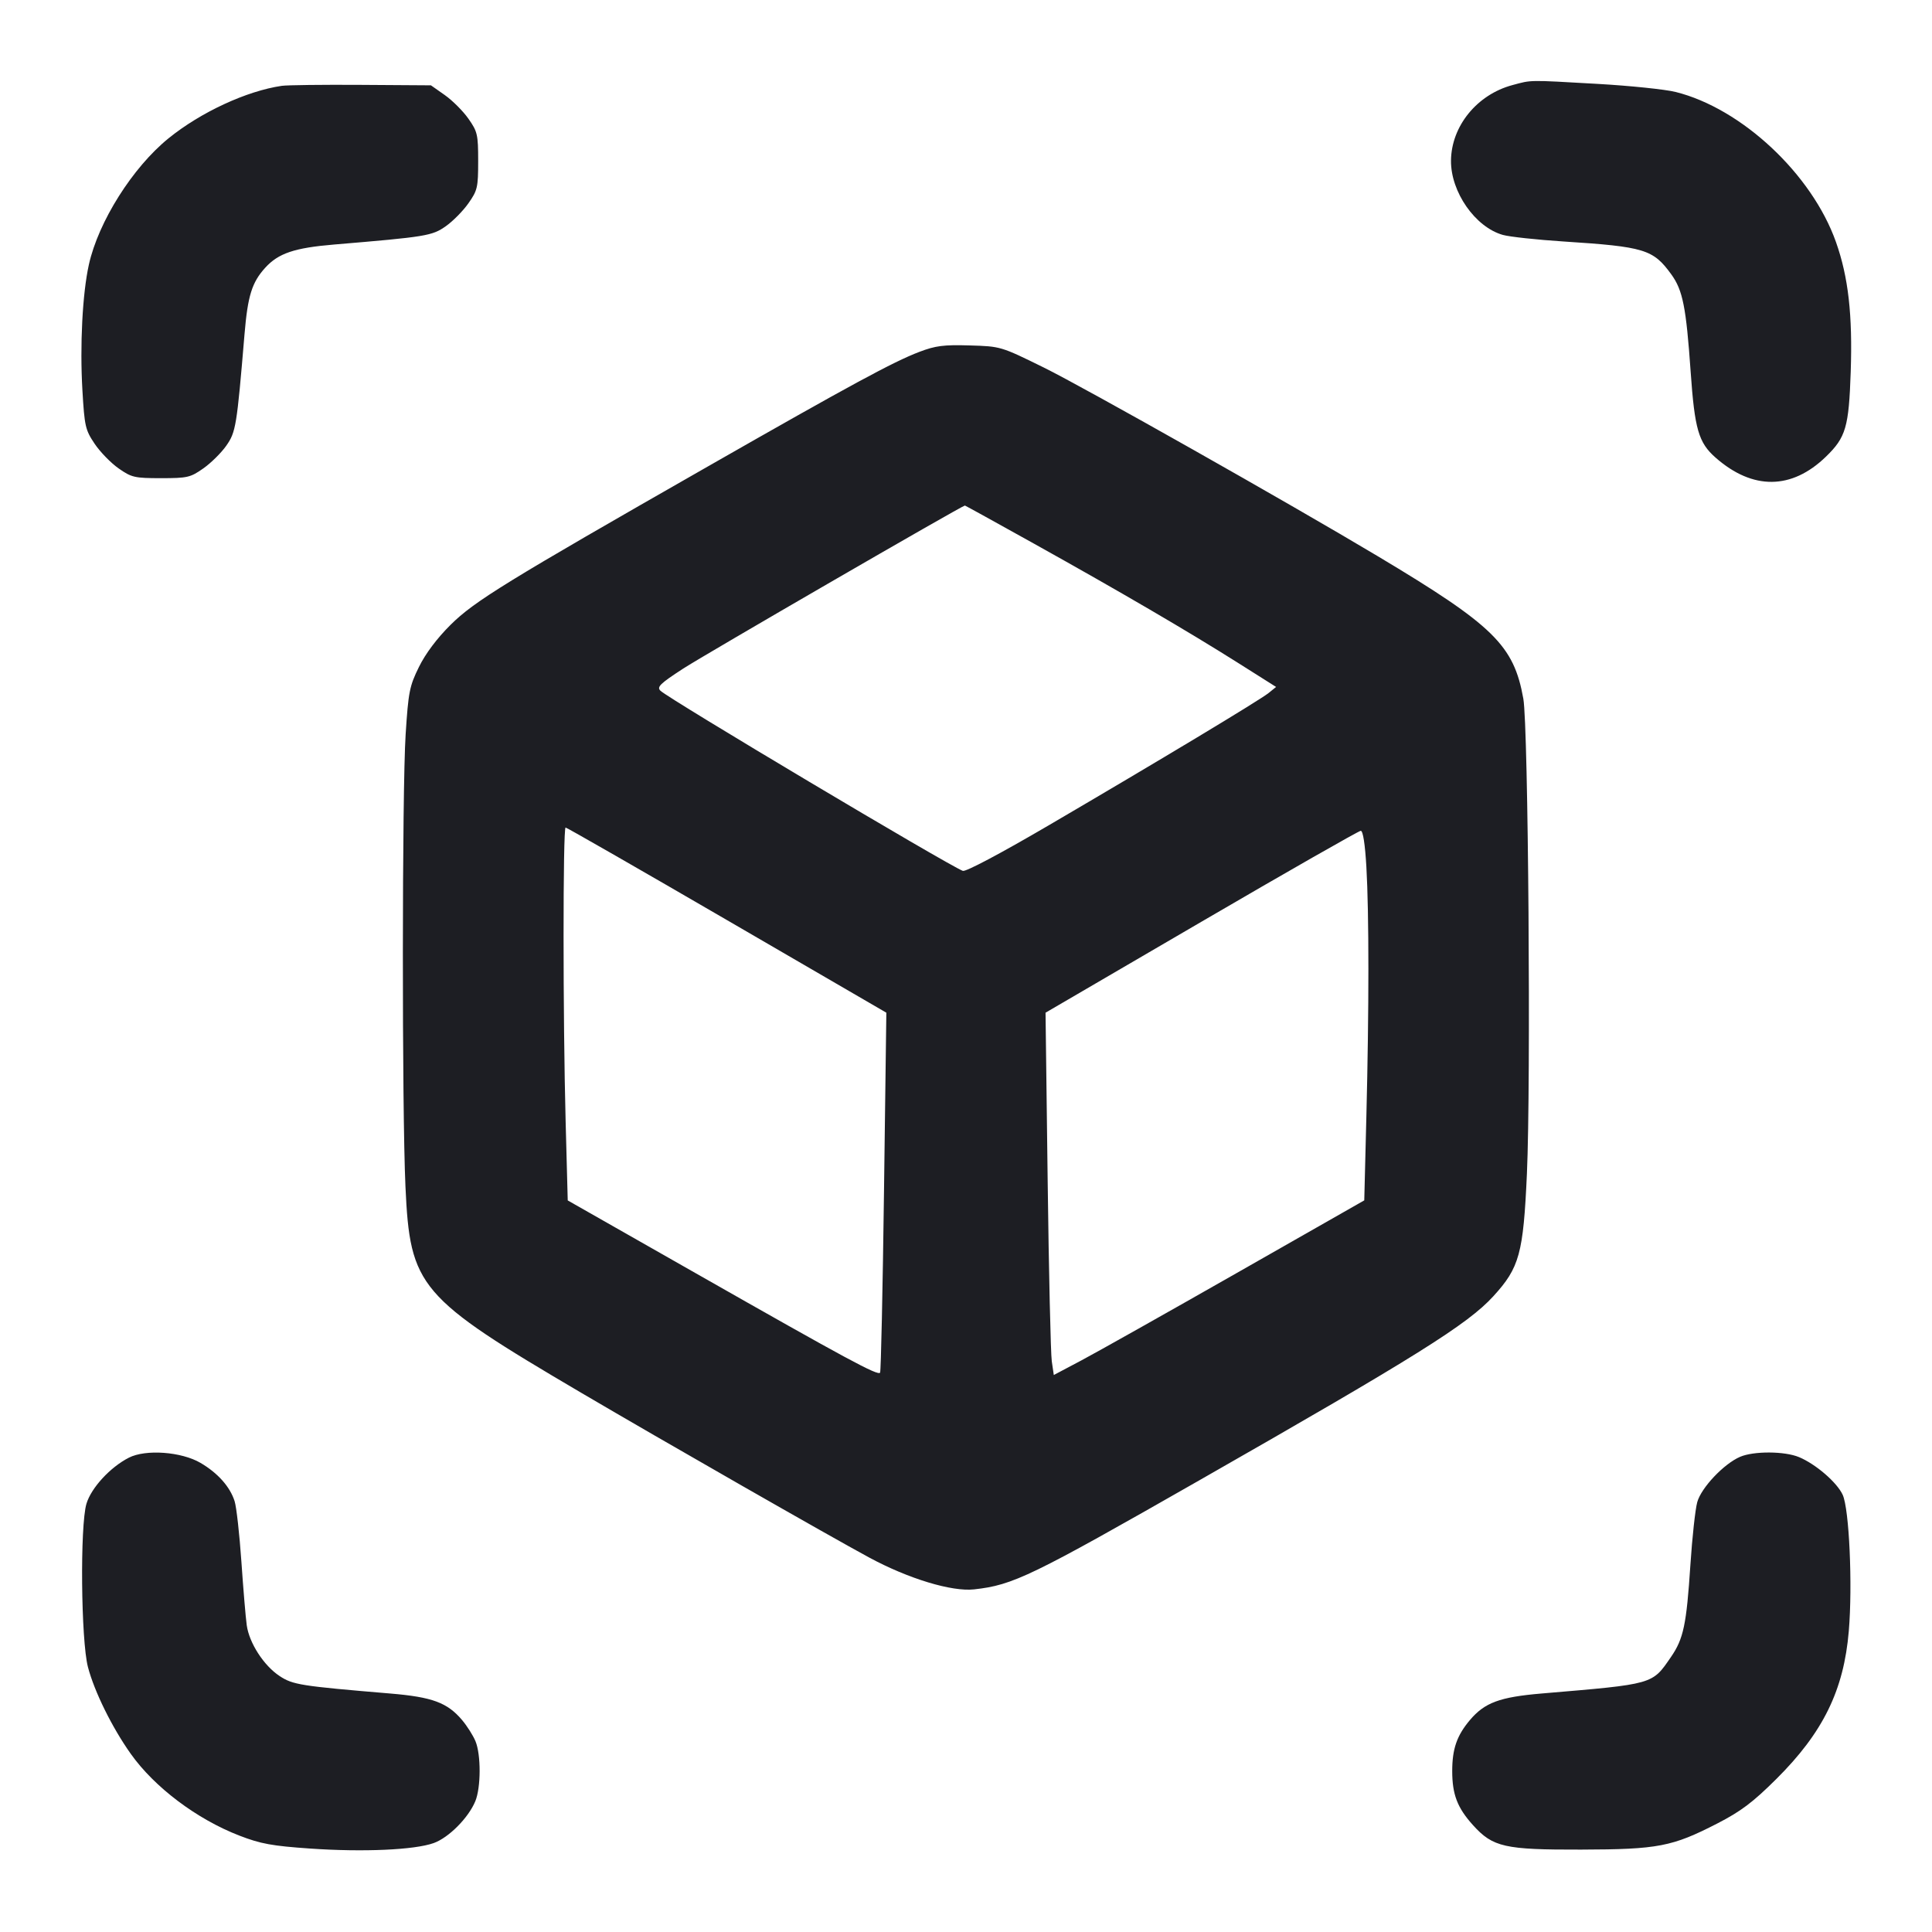 <svg viewBox="0 0 2400 2400" fill="none" xmlns="http://www.w3.org/2000/svg"><path d="M1878.689 105.731 C 1834.750 117.541,1802.932 156.670,1802.478 199.452 C 1802.065 238.398,1832.577 282.153,1866.891 291.820 C 1875.201 294.161,1909.000 297.825,1942.000 299.961 C 2043.044 306.503,2053.608 309.723,2076.160 340.855 C 2090.407 360.524,2094.586 381.544,2100.180 461.700 C 2105.176 533.302,2110.002 549.905,2131.231 568.545 C 2177.358 609.045,2225.706 608.581,2268.315 567.230 C 2293.015 543.260,2296.710 530.601,2299.025 462.000 C 2301.418 391.094,2296.082 344.116,2280.700 300.647 C 2250.862 216.328,2163.617 134.697,2081.453 114.222 C 2068.554 111.008,2024.832 106.493,1984.294 104.189 C 1897.436 99.252,1903.097 99.170,1878.689 105.731 M350.000 106.627 C 306.310 113.017,249.453 139.362,209.463 171.744 C 164.755 207.948,122.256 275.306,110.398 328.755 C 102.422 364.707,99.114 429.095,102.378 484.888 C 104.996 529.648,106.017 534.107,117.592 551.308 C 124.416 561.449,137.805 575.204,147.345 581.873 C 163.473 593.150,167.165 594.000,200.000 594.000 C 232.846 594.000,236.514 593.154,252.544 581.888 C 262.022 575.227,274.844 562.567,281.036 553.756 C 292.997 536.738,294.168 529.591,303.754 415.110 C 307.744 367.461,312.936 350.803,329.468 332.611 C 345.834 314.600,365.776 307.884,415.164 303.749 C 529.574 294.170,536.739 292.996,553.756 281.036 C 562.567 274.844,575.227 262.022,581.888 252.544 C 593.154 236.514,594.000 232.846,594.000 200.000 C 594.000 167.154,593.154 163.486,581.888 147.456 C 575.227 137.978,562.026 124.773,552.553 118.112 L 535.330 106.000 448.665 105.436 C 400.999 105.125,356.600 105.661,350.000 106.627 M1142.000 437.126 C 1109.563 449.506,1056.984 477.991,880.000 579.067 C 628.229 722.853,589.215 746.866,559.658 776.235 C 542.799 792.986,528.622 811.879,520.439 828.502 C 508.684 852.381,507.315 859.311,503.897 912.267 C 499.429 981.496,499.271 1378.116,503.673 1474.000 C 509.414 1599.038,519.824 1611.252,722.000 1730.157 C 823.178 1789.663,1030.115 1908.046,1080.000 1934.959 C 1128.560 1961.157,1182.342 1977.452,1210.086 1974.374 C 1258.687 1968.981,1280.228 1958.549,1490.000 1838.821 C 1759.201 1685.174,1823.242 1645.081,1855.040 1610.289 C 1887.579 1574.686,1892.302 1557.459,1896.793 1458.000 C 1901.851 1345.994,1898.510 902.539,1892.348 868.000 C 1880.488 801.513,1855.576 777.109,1711.741 691.075 C 1601.271 624.998,1346.875 481.282,1296.572 456.534 C 1243.190 430.271,1243.110 430.247,1204.572 429.107 C 1172.215 428.150,1162.133 429.442,1142.000 437.126 M1284.743 675.503 C 1391.570 735.023,1476.239 784.501,1537.608 823.268 L 1585.215 853.342 1575.996 860.807 C 1564.963 869.742,1439.935 944.976,1302.054 1025.651 C 1242.682 1060.389,1199.650 1083.192,1196.054 1081.819 C 1177.487 1074.732,830.675 868.128,820.427 858.049 C 815.685 853.386,819.862 849.308,848.427 830.719 C 875.073 813.378,1195.324 628.000,1198.635 628.000 C 1199.103 628.000,1237.851 649.376,1284.743 675.503 M903.126 1143.000 L 1101.048 1258.000 1098.139 1480.000 C 1096.539 1602.100,1094.355 1703.418,1093.285 1705.152 C 1090.700 1709.341,1053.165 1689.100,864.220 1581.627 L 705.260 1491.210 702.639 1392.605 C 699.257 1265.400,699.233 1028.000,702.602 1028.000 C 704.033 1028.000,794.269 1079.750,903.126 1143.000 M1697.371 1077.000 C 1700.693 1134.650,1700.689 1253.894,1697.361 1386.573 L 1694.737 1491.146 1536.369 1581.360 C 1449.266 1630.977,1362.490 1679.789,1343.533 1689.831 L 1309.065 1708.088 1306.565 1691.044 C 1305.190 1681.670,1302.882 1580.400,1301.437 1466.000 L 1298.809 1258.000 1492.405 1145.052 C 1598.882 1082.931,1687.975 1032.081,1690.389 1032.052 C 1693.165 1032.019,1695.730 1048.531,1697.371 1077.000 M160.088 1810.778 C 136.881 1822.629,113.316 1848.218,107.391 1868.000 C 99.285 1895.065,100.590 2037.863,109.246 2070.869 C 117.270 2101.469,139.195 2145.909,162.419 2178.650 C 191.948 2220.278,244.472 2259.818,297.428 2280.284 C 323.868 2290.502,337.837 2293.052,385.428 2296.349 C 451.207 2300.906,514.887 2298.074,538.746 2289.529 C 557.341 2282.870,581.747 2258.370,590.389 2237.687 C 597.516 2220.629,597.635 2179.645,590.606 2162.872 C 587.640 2155.792,580.213 2144.071,574.103 2136.825 C 555.734 2115.039,537.065 2108.122,484.836 2103.749 C 373.382 2094.418,363.743 2092.893,347.266 2081.989 C 327.667 2069.019,309.623 2041.096,306.505 2018.912 C 305.198 2009.611,302.213 1974.100,299.871 1940.000 C 297.529 1905.900,293.745 1872.104,291.462 1864.898 C 285.774 1846.938,270.593 1829.857,249.156 1817.294 C 225.336 1803.335,181.012 1800.092,160.088 1810.778 M2161.484 1809.760 C 2141.236 1818.572,2113.368 1848.086,2108.382 1866.000 C 2105.933 1874.800,2102.100 1909.900,2099.865 1944.000 C 2095.000 2018.229,2091.310 2035.747,2075.789 2058.307 C 2052.082 2092.764,2055.164 2091.892,1915.164 2103.715 C 1862.942 2108.125,1844.250 2115.058,1825.897 2136.825 C 1809.762 2155.960,1804.000 2172.585,1804.000 2200.000 C 1804.000 2229.165,1810.370 2245.745,1829.866 2267.325 C 1854.489 2294.580,1869.143 2297.892,1964.000 2297.647 C 2059.676 2297.400,2077.243 2294.027,2133.406 2265.126 C 2162.603 2250.102,2177.358 2238.989,2206.401 2210.148 C 2264.680 2152.274,2290.486 2099.654,2296.646 2026.133 C 2301.445 1968.853,2297.196 1874.481,2289.023 1856.827 C 2281.900 1841.441,2255.614 1818.773,2234.820 1810.085 C 2216.905 1802.600,2178.330 1802.429,2161.484 1809.760 " fill="#1D1E23" stroke="none" fill-rule="evenodd"/></svg>